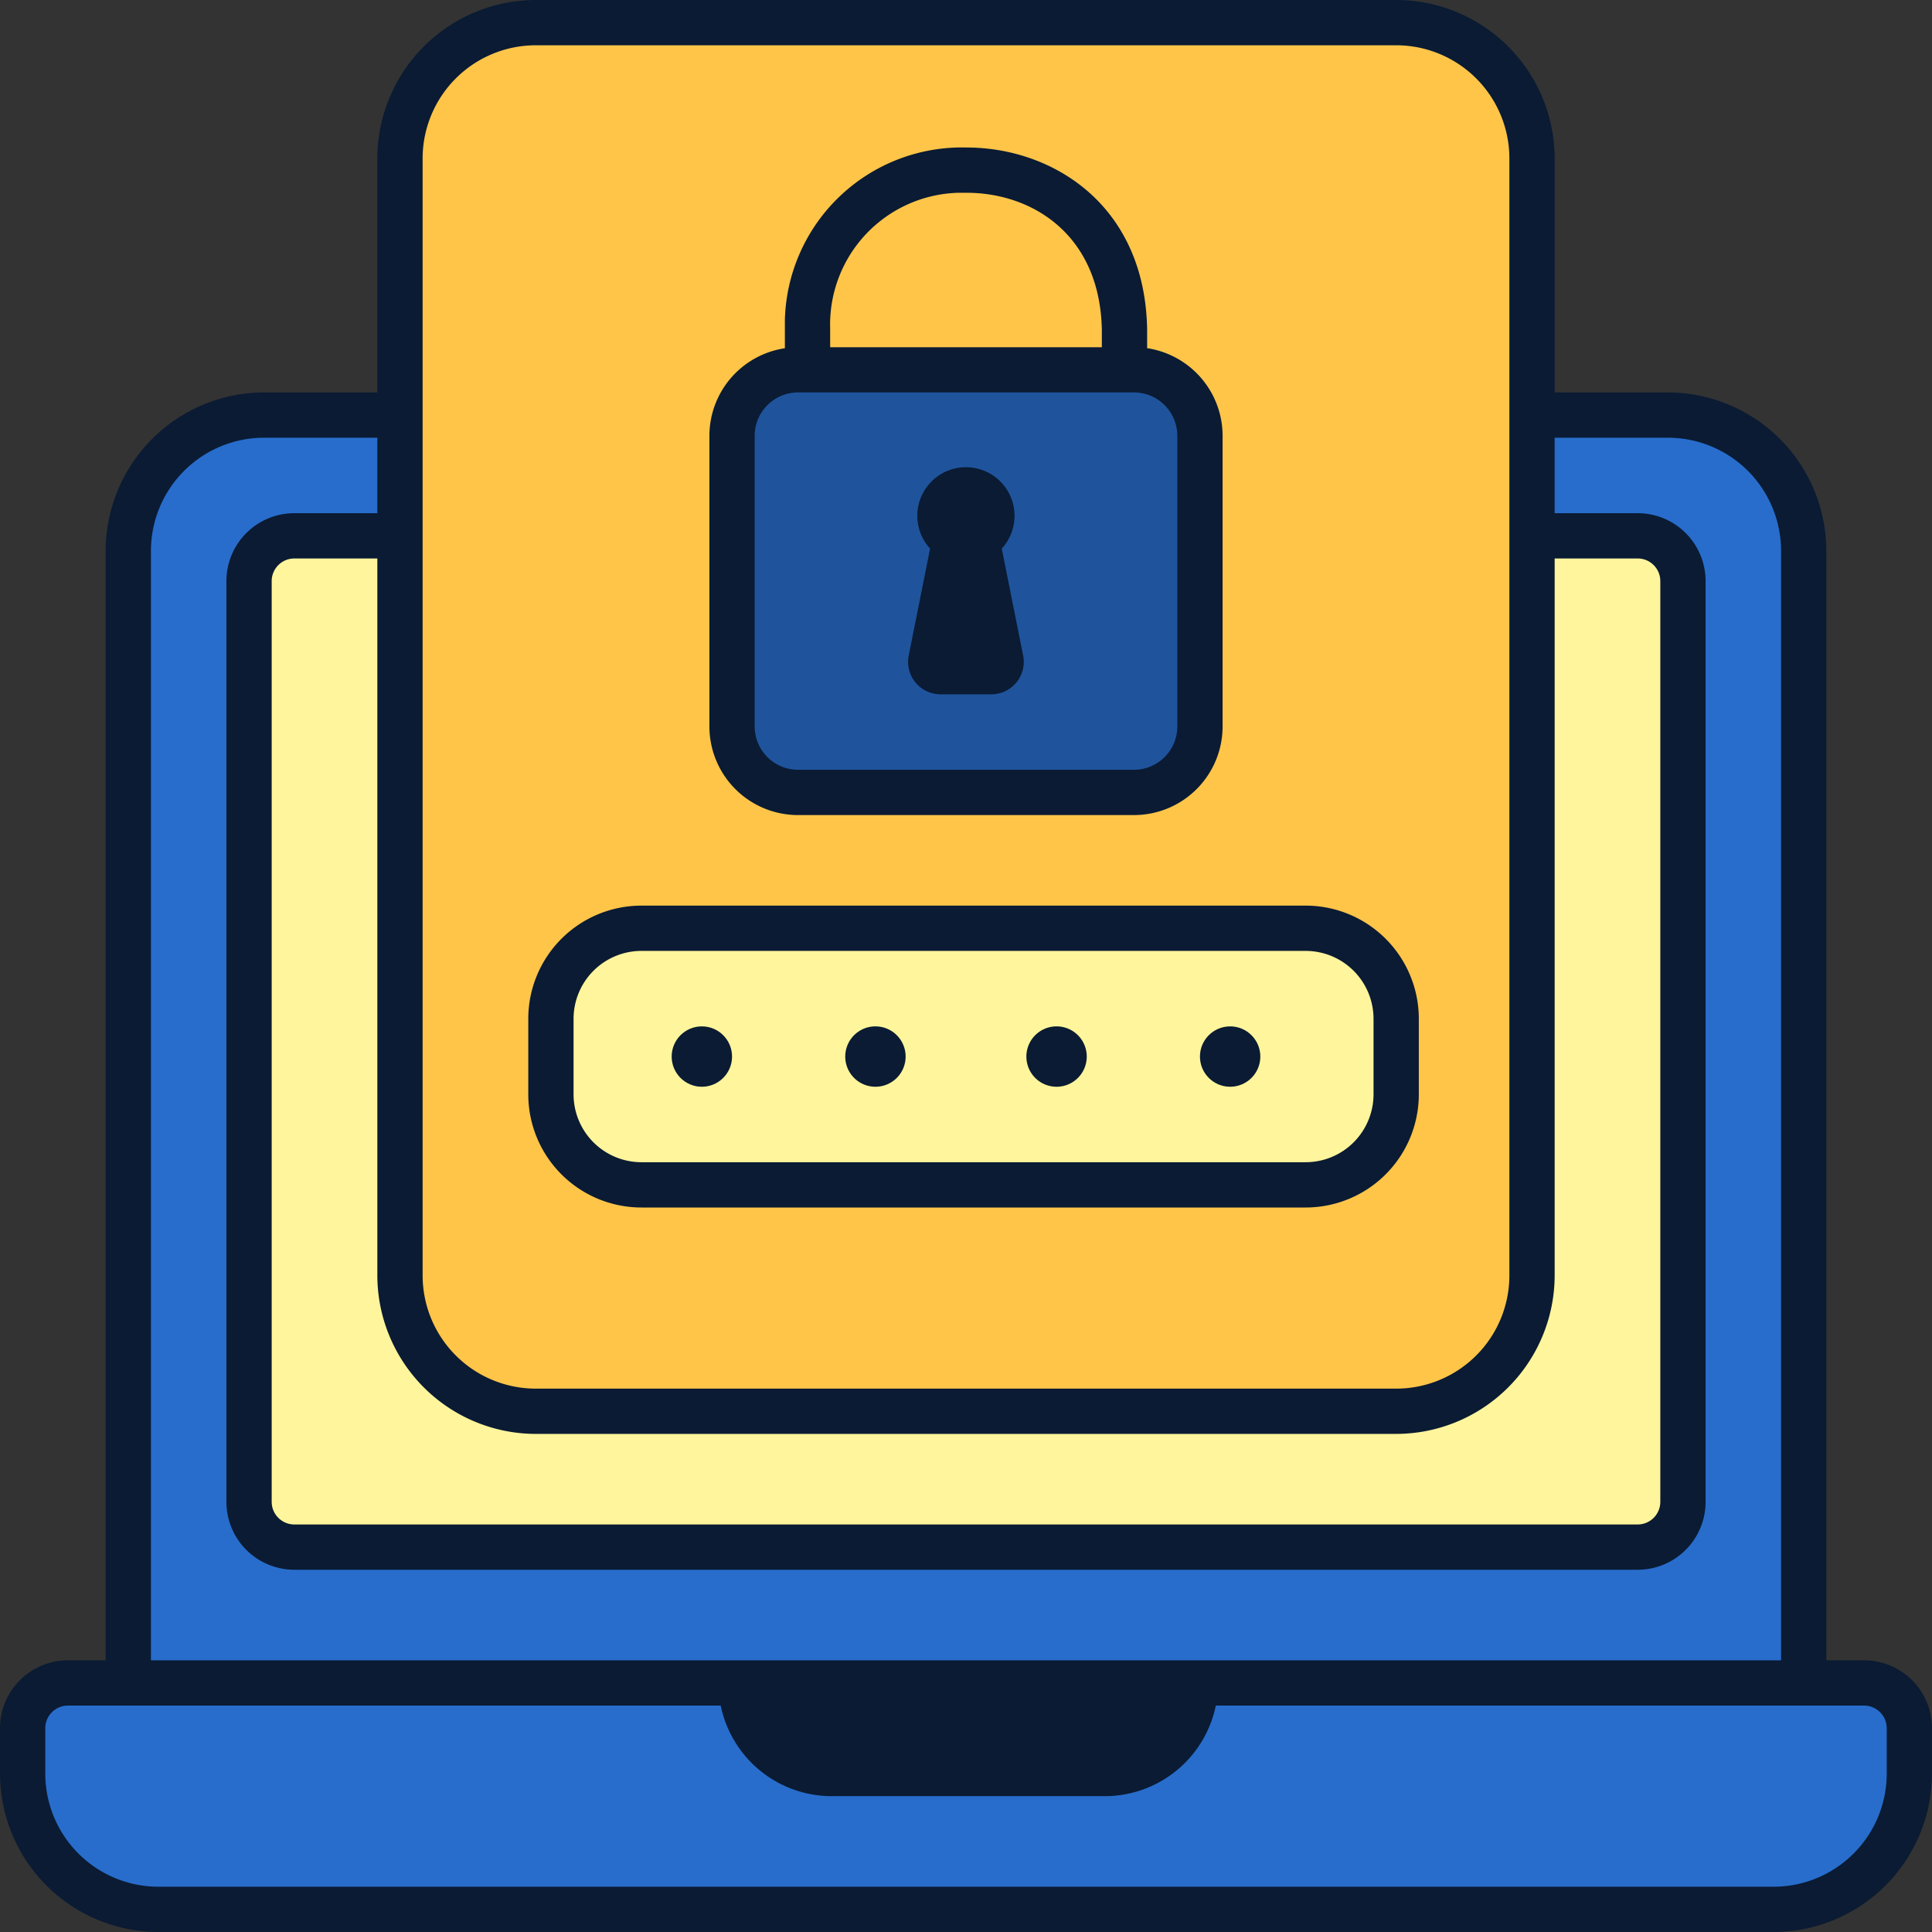 <svg xmlns="http://www.w3.org/2000/svg" viewBox="0 0 512 512"><rect x="0" y="0" width="512" height="512" fill="#333333" stroke="none"/><defs><style>.cls-1{fill:#286dcc;}.cls-2{fill:#fff59c;}.cls-3{fill:#0a1b33;}.cls-4{fill:#ffc549;}.cls-5{fill:#1F549D;}</style></defs><g id="Capa_2" data-name="Capa 2"><g id="Capa_1-2" data-name="Capa 1"><g id="Filled_outline" data-name="Filled outline"><g id="Color"><path class="cls-1" d="M70,110H442a36,36,0,0,1,36,36V446H34V146A36,36,0,0,1,70,110Z"/><rect class="cls-2" x="66" y="142" width="380" height="268" rx="12"/><path class="cls-3" d="M6,458v12a36,36,0,0,0,36,36H470a36,36,0,0,0,36-36V458a12,12,0,0,0-12-12H18A12,12,0,0,0,6,458Z"/><path class="cls-1" d="M316.8,446a24,24,0,0,1-24,24H220.4a24,24,0,0,1-24-24H18A12,12,0,0,0,6,458v12a36,36,0,0,0,36,36H470a36,36,0,0,0,36-36V458a12,12,0,0,0-12-12Z"/><rect class="cls-4" x="106" y="6" width="300" height="368" rx="36"/><rect class="cls-5" x="194" y="98" width="124" height="112" rx="17.47"/><rect class="cls-2" x="146" y="246" width="224" height="68" rx="24"/></g><g id="Outline"><path class="cls-3" d="M494,440H484V146a42.06,42.06,0,0,0-42-42H412V42A42.06,42.06,0,0,0,370,0H142a42.06,42.06,0,0,0-42,42v62H70a42.06,42.06,0,0,0-42,42V440H18A18,18,0,0,0,0,458v12a42.06,42.06,0,0,0,42,42H470a42.06,42.06,0,0,0,42-42V458A18,18,0,0,0,494,440ZM112,42a30,30,0,0,1,30-30H370a30,30,0,0,1,30,30V338a30,30,0,0,1-30,30H142a30,30,0,0,1-30-30Zm30,338H370a42.06,42.06,0,0,0,42-42V148h22a6,6,0,0,1,6,6V398a6,6,0,0,1-6,6H78a6,6,0,0,1-6-6V154a6,6,0,0,1,6-6h22V338A42.06,42.06,0,0,0,142,380ZM40,146a30,30,0,0,1,30-30h30v20H78a18,18,0,0,0-18,18V398a18,18,0,0,0,18,18H434a18,18,0,0,0,18-18V154a18,18,0,0,0-18-18H412V116h30a30,30,0,0,1,30,30V440H40ZM309.7,452a18,18,0,0,1-16.9,12H220.4a18,18,0,0,1-16.89-12ZM500,470a30,30,0,0,1-30,30H42a30,30,0,0,1-30-30V458a6,6,0,0,1,6-6H191a30.05,30.05,0,0,0,29.4,24h72.4a30.05,30.05,0,0,0,29.4-24H494a6,6,0,0,1,6,6Z"/><path class="cls-3" d="M211.47,216h89.06A23.49,23.49,0,0,0,324,192.53V115.47a23.5,23.5,0,0,0-20-23.2c0-2,0-3.91,0-5-.57-33.1-25.2-48.18-47.84-48.18A46.94,46.94,0,0,0,208,84.77c0,.67,0,1.33,0,2,0,1.2,0,3.33,0,5.52a23.48,23.48,0,0,0-20,23.18v77.06A23.49,23.49,0,0,0,211.47,216ZM220,87a34.92,34.92,0,0,1,33.9-35.91c.76,0,1.51,0,2.26,0,17.53,0,35.41,11.24,35.84,36.4,0,1,0,2.72,0,4.53H220c0-2,0-3.91,0-5Zm-20,28.49A11.49,11.49,0,0,1,211.47,104h89.06A11.49,11.49,0,0,1,312,115.47v77.06A11.49,11.49,0,0,1,300.53,204H211.47A11.49,11.49,0,0,1,200,192.53Z"/><path class="cls-3" d="M249.29,184h13.42a8.6,8.6,0,0,0,8.6-8.6,8.08,8.08,0,0,0-.17-1.69l-5.66-28.32a12.88,12.88,0,1,0-19,0l-5.66,28.32a8.59,8.59,0,0,0,6.74,10.12,8.73,8.73,0,0,0,1.69.17Z"/><path class="cls-3" d="M170,320H346a30,30,0,0,0,30-30V270a30,30,0,0,0-30-30H170a30,30,0,0,0-30,30v20A30,30,0,0,0,170,320Zm-18-50a18,18,0,0,1,18-18H346a18,18,0,0,1,18,18v20a18,18,0,0,1-18,18H170a18,18,0,0,1-18-18Z"/><circle class="cls-3" cx="186" cy="280" r="8"/><path class="cls-3" d="M280,288a8,8,0,1,0-8-8A8,8,0,0,0,280,288Z"/><path class="cls-3" d="M232,288a8,8,0,1,0-8-8A8,8,0,0,0,232,288Z"/><circle class="cls-3" cx="326" cy="280" r="8"/></g></g></g></g></svg>
